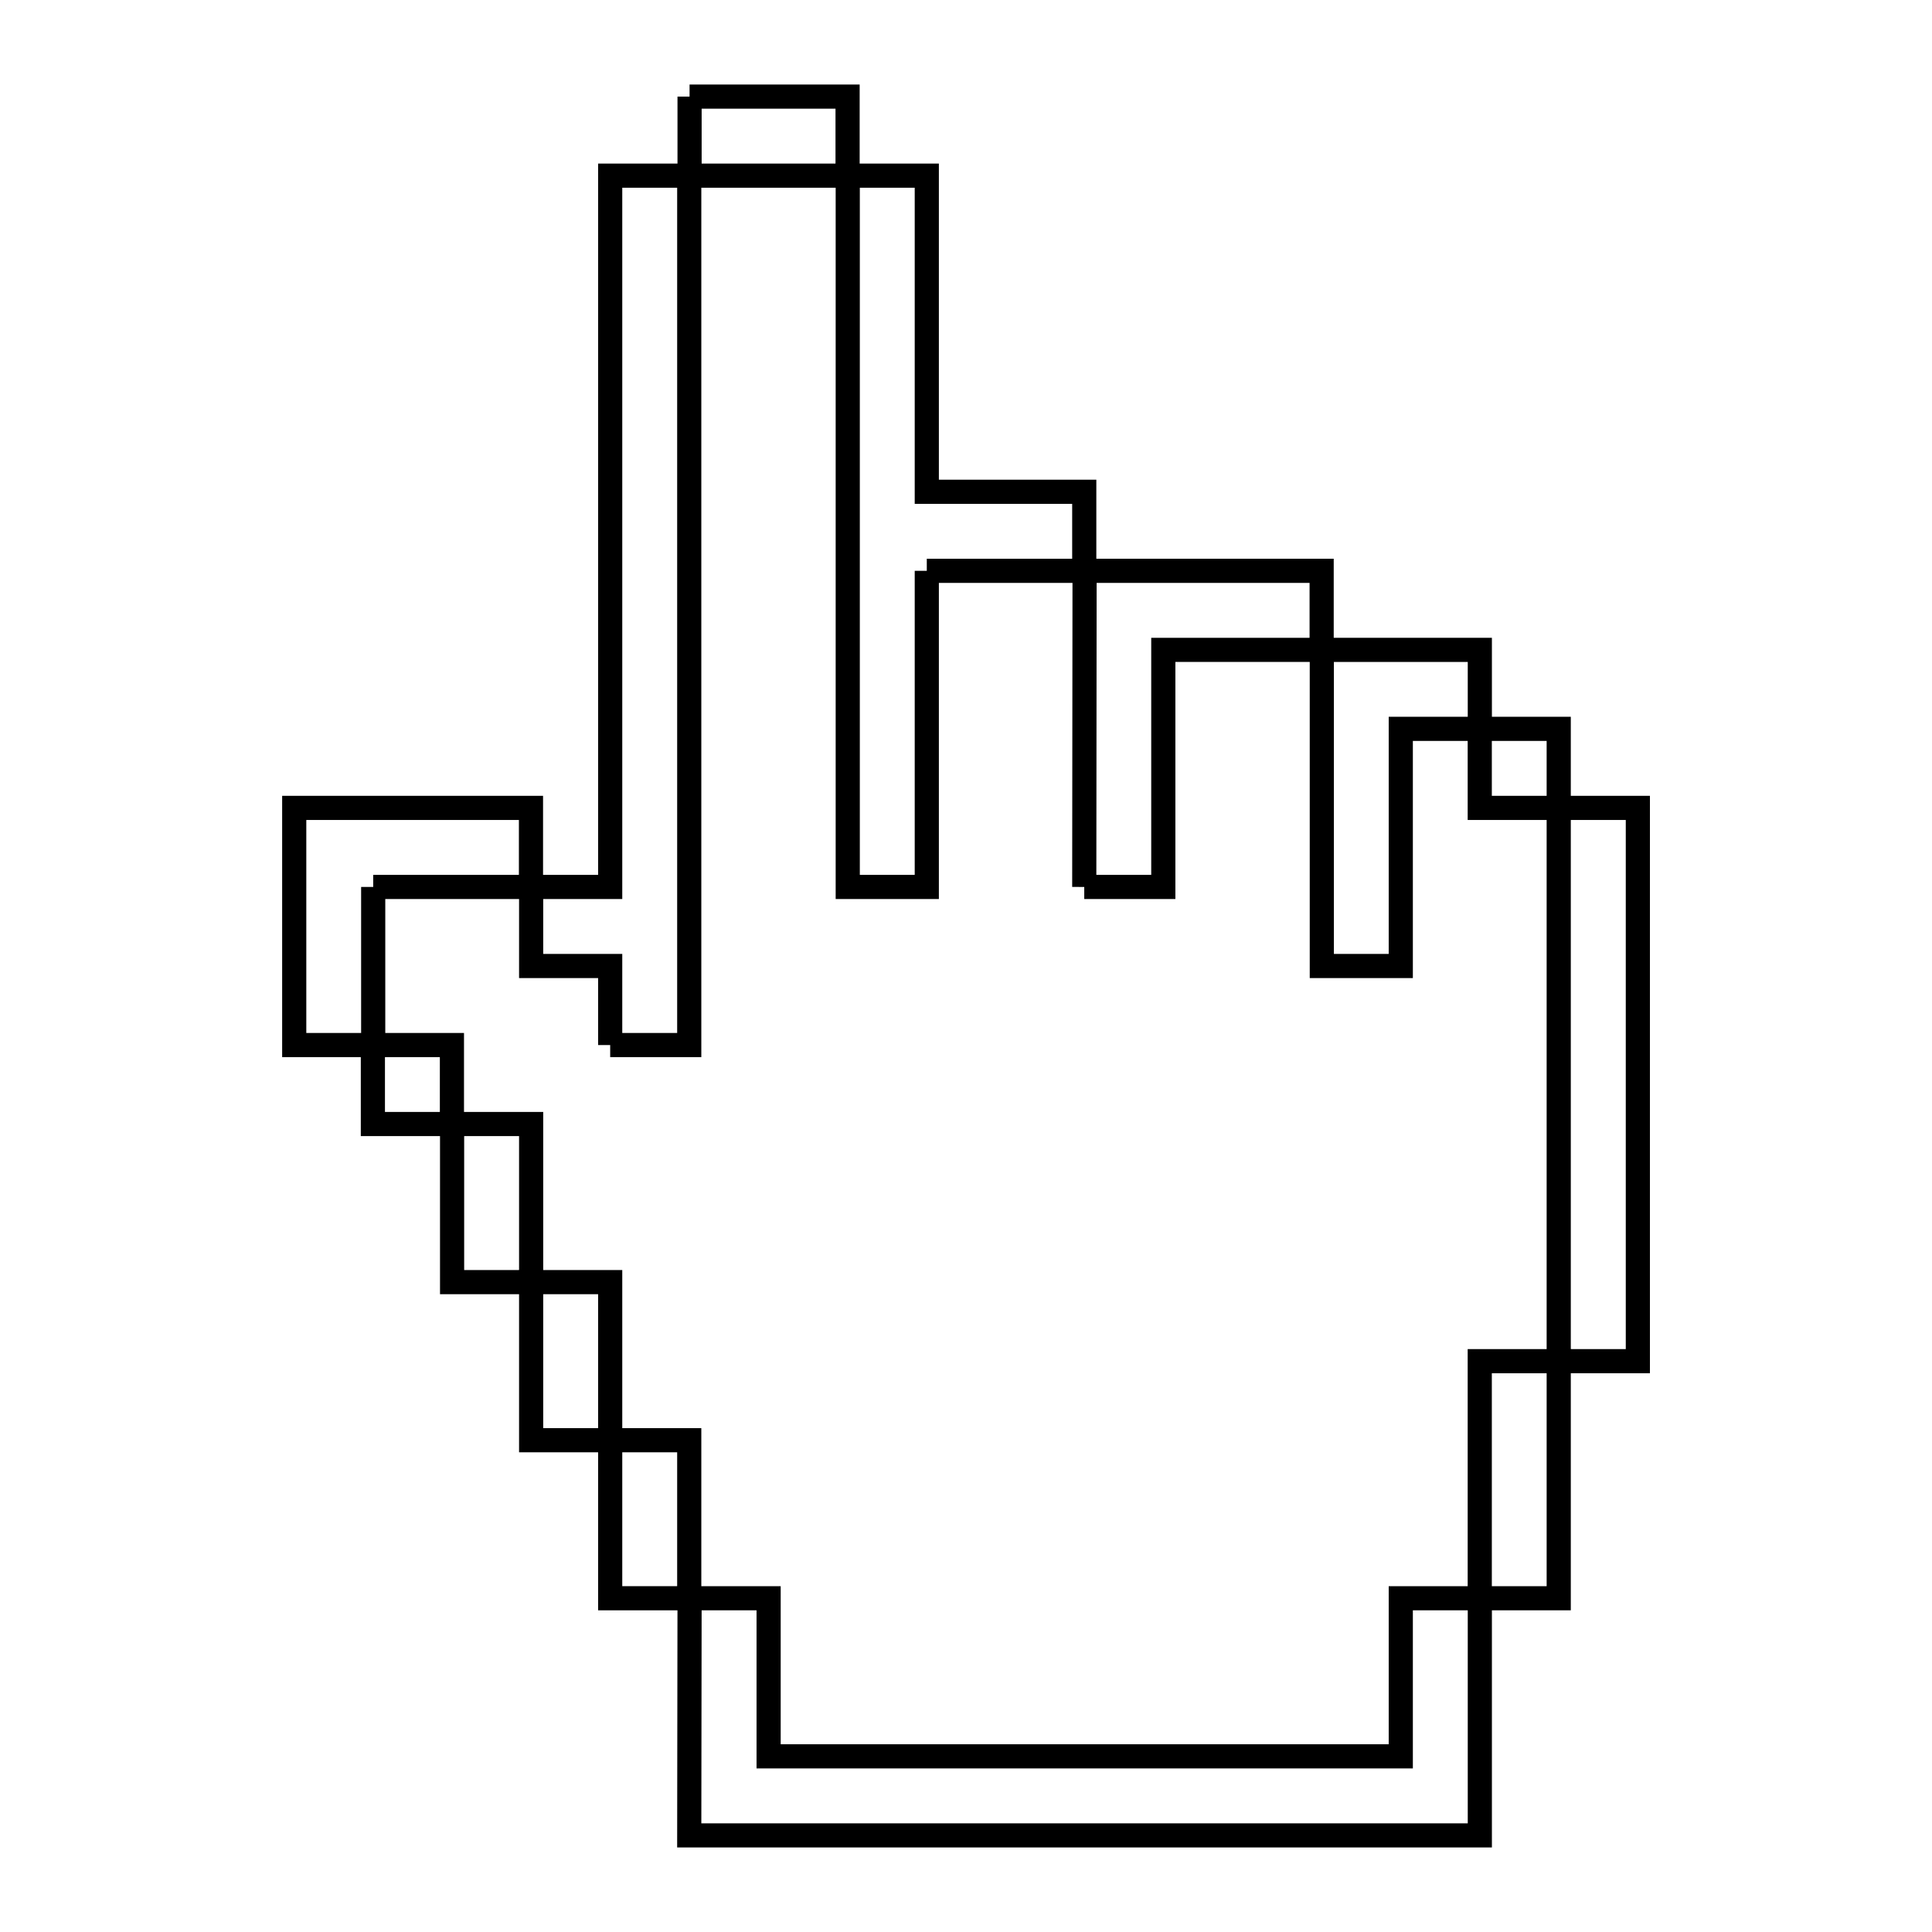 <svg xmlns="http://www.w3.org/2000/svg" viewBox="0.0 0.0 24.0 24.0" height="200px" width="200px"><path fill="none" stroke="black" stroke-width=".3" stroke-opacity="1.0"  filling="0" d="M8.566 1.2 L10.529 1.2 L10.529 2.182 L8.566 2.182 L8.566 1.2"></path>
<path fill="none" stroke="black" stroke-width=".3" stroke-opacity="1.0"  filling="0" d="M11.513 7.091 L11.513 11.018 L10.531 11.018 L10.531 6.6 L10.531 2.182 L11.513 2.182 L11.513 6.109 L13.469 6.109 L13.469 7.091 L11.513 7.091"></path>
<path fill="none" stroke="black" stroke-width=".3" stroke-opacity="1.0"  filling="0" d="M18.383 9.054 L19.363 9.054 L19.363 10.036 L18.382 10.036 L18.382 9.054 L17.401 9.054 L17.401 12.0 L16.42 12.0 L16.42 8.073 L18.383 8.073 L18.383 9.054"></path>
<path fill="none" stroke="black" stroke-width=".3" stroke-opacity="1.0"  filling="0" d="M19.363 10.036 L20.346 10.036 L20.346 16.909 L19.363 16.909 L19.363 10.036"></path>
<path fill="none" stroke="black" stroke-width=".3" stroke-opacity="1.0"  filling="0" d="M4.636 11.018 L4.636 12.982 L5.614 12.982 L5.614 13.963 L4.632 13.963 L4.632 12.982 L3.655 12.982 L3.655 10.036 L6.596 10.036 L6.596 11.018 L4.636 11.018"></path>
<path fill="none" stroke="black" stroke-width=".3" stroke-opacity="1.0"  filling="0" d="M13.469 11.018 L13.473 7.091 L16.418 7.091 L16.418 8.073 L14.451 8.073 L14.451 11.018 L13.469 11.018"></path>
<path fill="none" stroke="black" stroke-width=".3" stroke-opacity="1.0"  filling="0" d="M7.58 12.982 L7.58 12.0 L6.598 12.0 L6.598 11.018 L7.58 11.018 L7.58 6.6 L7.58 2.182 L8.562 2.182 L8.562 7.582 L8.562 12.982 L7.58 12.982"></path>
<path fill="none" stroke="black" stroke-width=".3" stroke-opacity="1.0"  filling="0" d="M5.616 13.963 L6.598 13.963 L6.598 15.927 L5.616 15.927 L5.616 13.963"></path>
<path fill="none" stroke="black" stroke-width=".3" stroke-opacity="1.0"  filling="0" d="M8.562 19.854 L7.58 19.854 L7.58 17.891 L6.598 17.891 L6.598 15.927 L7.58 15.927 L7.58 17.891 L8.562 17.891 L8.562 19.854"></path>
<path fill="none" stroke="black" stroke-width=".3" stroke-opacity="1.0"  filling="0" d="M18.382 19.854 L18.382 16.909 L19.363 16.909 L19.363 19.854 L18.383 19.854 L18.383 22.8 L13.472 22.8 L8.562 22.8 L8.566 19.854 L9.548 19.854 L9.548 21.818 L13.474 21.818 L17.401 21.818 L17.401 19.854 L18.382 19.854"></path></svg>